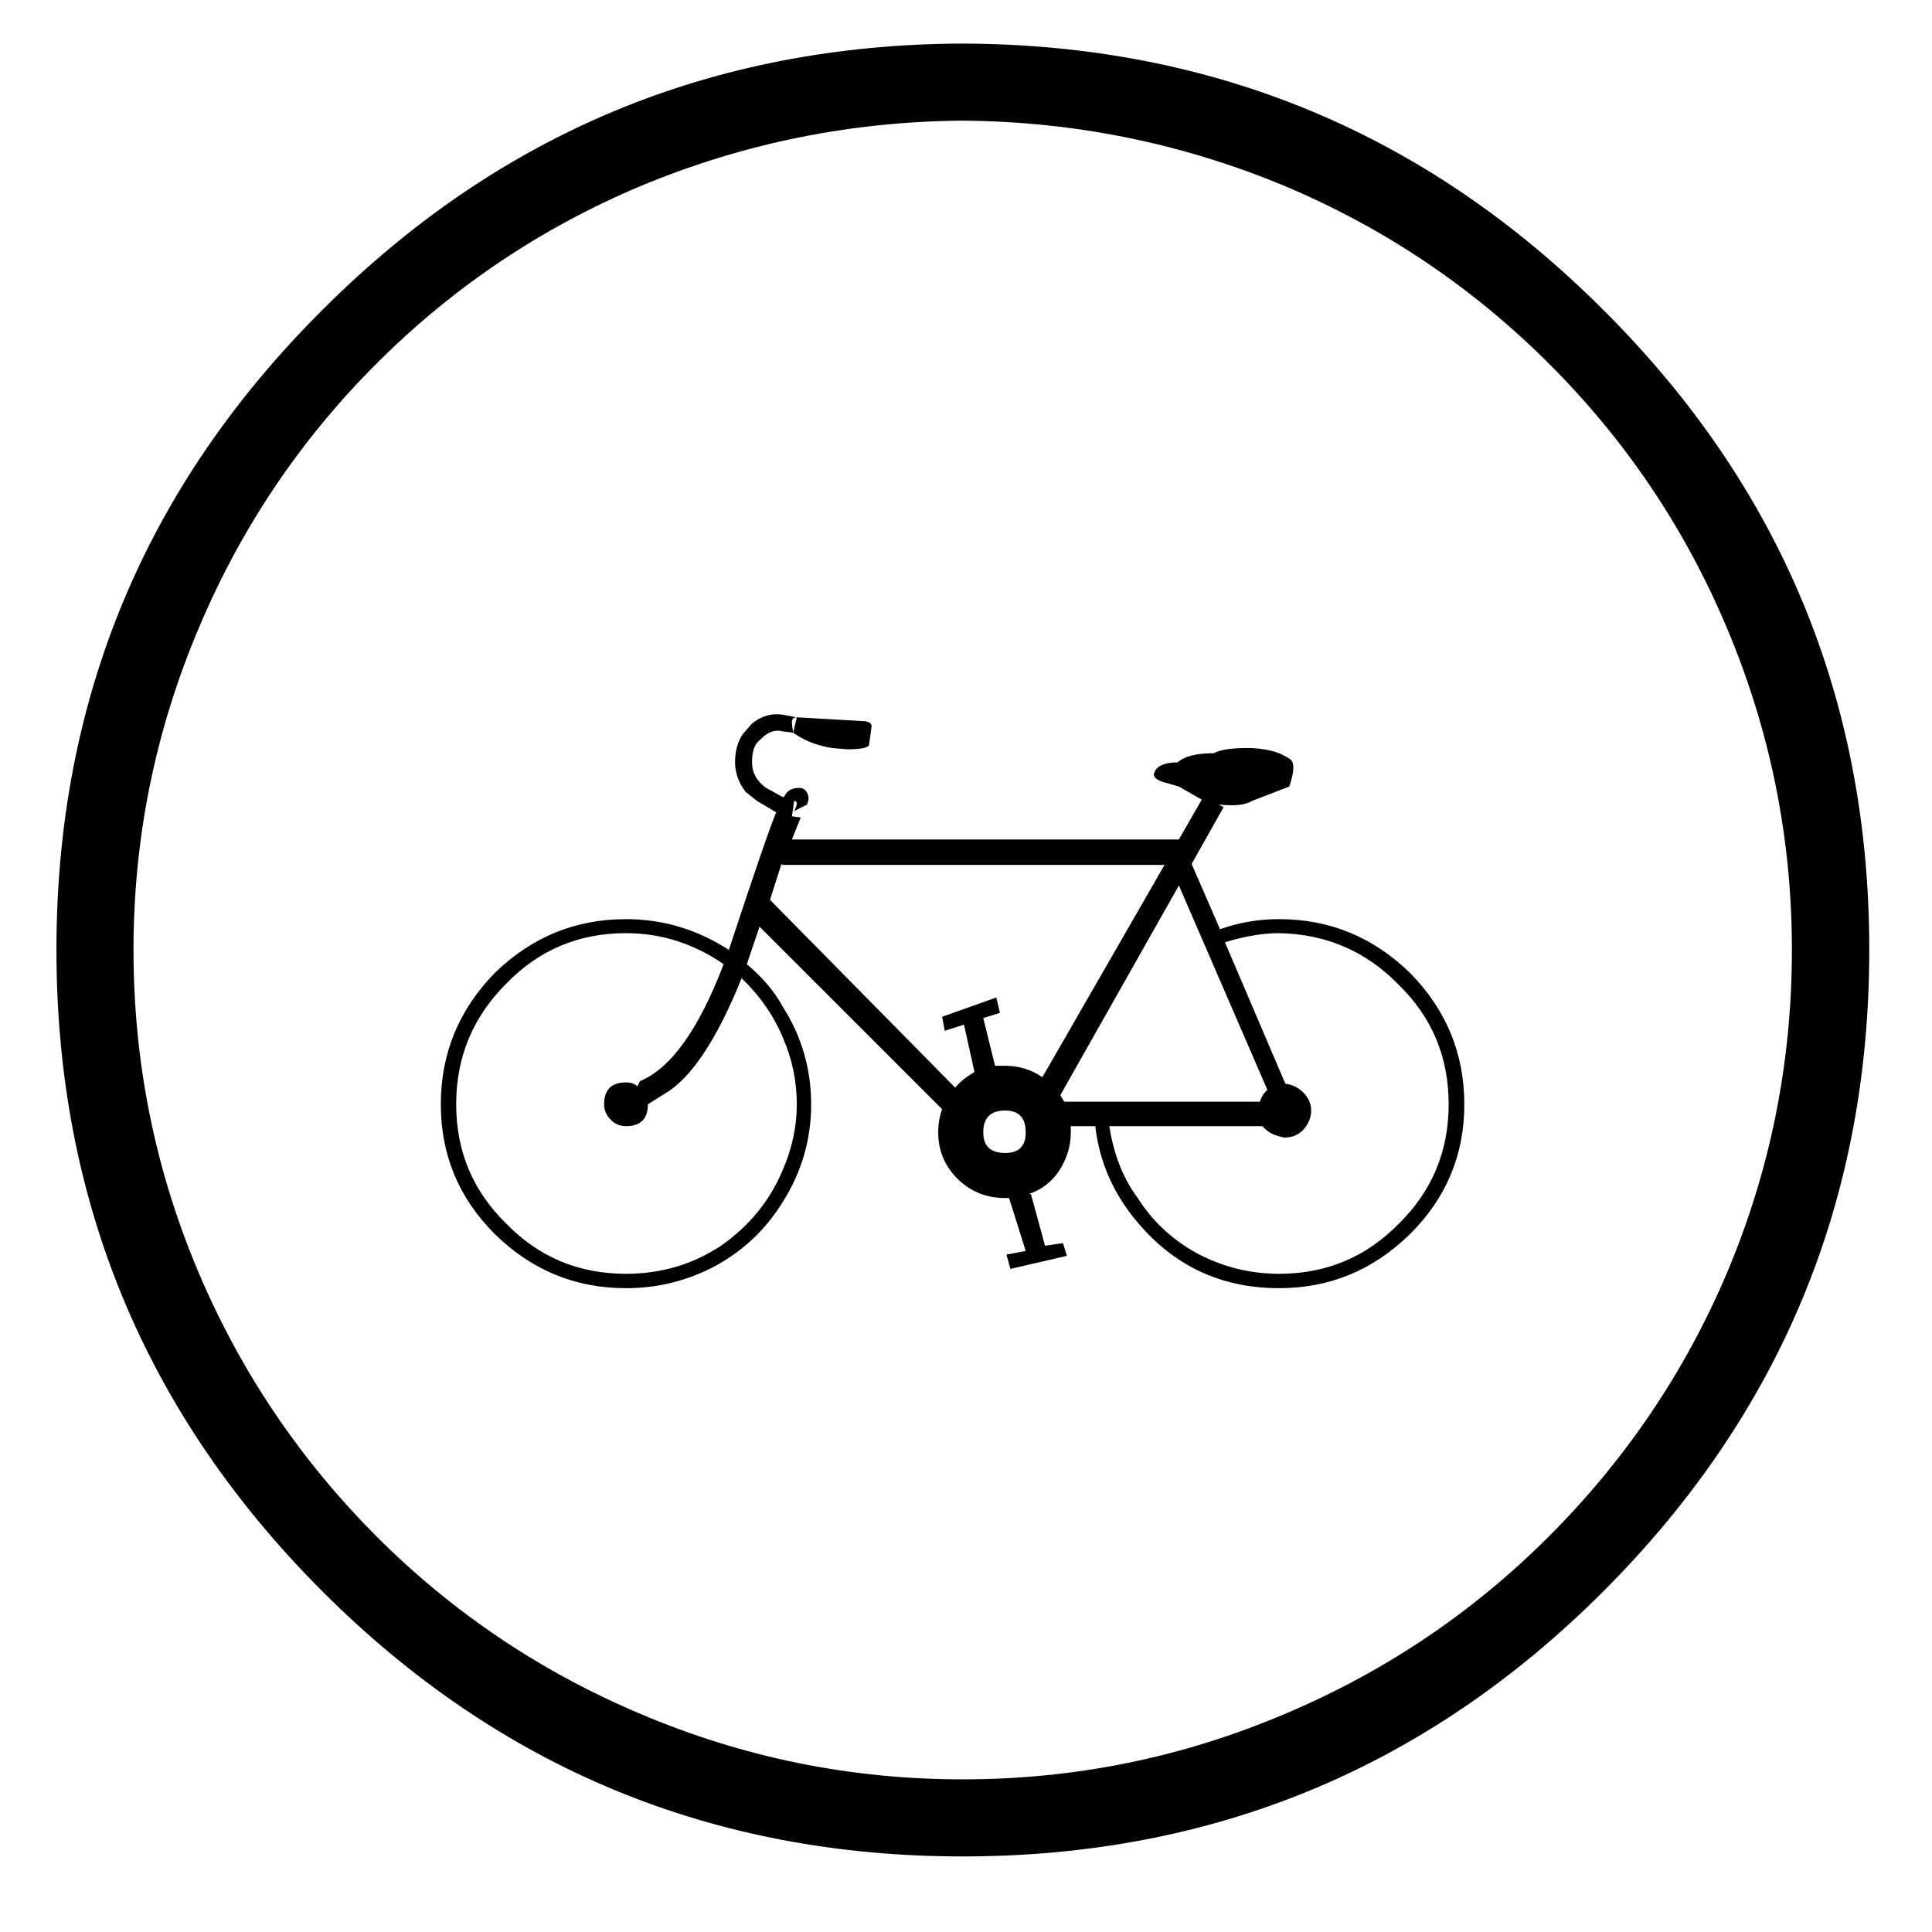<?xml version="1.0" encoding="utf-8"?>
<!-- Generator: Adobe Illustrator 16.0.0, SVG Export Plug-In . SVG Version: 6.00 Build 0)  -->
<!DOCTYPE svg PUBLIC "-//W3C//DTD SVG 1.1//EN" "http://www.w3.org/Graphics/SVG/1.1/DTD/svg11.dtd">
<svg version="1.1" id="Layer_1" xmlns="http://www.w3.org/2000/svg" xmlns:xlink="http://www.w3.org/1999/xlink" x="0px" y="0px"
	 width="300px" height="300px" viewBox="0 0 300 300" enable-background="new 0 0 300 300" xml:space="preserve">
<path fill-rule="evenodd" clip-rule="evenodd" fill="#010101" d="M248.933,247.138c-27.418,27.419-60.567,41.127-99.446,41.127
	c-38.844,0-71.977-13.708-99.393-41.127c-27.555-27.553-41.331-60.77-41.331-99.648c0-38.846,13.776-71.977,41.331-99.395
	C77.51,20.676,110.642,6.9,149.486,6.766c38.879,0.135,72.028,13.911,99.446,41.33c27.554,27.417,41.329,60.548,41.329,99.395
	C290.262,186.368,276.486,219.585,248.933,247.138z M199.59,168.281c1.083,0.135,2.011,0.592,2.789,1.369
	c0.812,0.811,1.217,1.741,1.217,2.789c0,1.081-0.405,2.08-1.217,2.992c-0.778,0.813-1.775,1.217-2.991,1.217l-0.762-0.203
	c-1.081-0.27-1.943-0.793-2.586-1.571h-23.783c0.676,4.395,2.146,8.114,4.411,11.156c2.265,3.583,5.325,6.441,9.18,8.569
	c3.989,2.131,8.249,3.195,12.778,3.195c7.303,0,13.49-2.585,18.561-7.759c5.174-5.072,7.759-11.258,7.759-18.56
	c0-7.338-2.585-13.523-7.759-18.561c-5.07-5.207-11.258-7.878-18.561-8.013c-2.534,0-5.342,0.473-8.418,1.419L199.59,168.281z
	 M121.545,161.08c-1.454-3.447-3.584-6.507-6.39-9.178c-3.854,9.567-7.844,15.551-11.968,17.952l-2.585,1.622
	c0,2.265-1.133,3.397-3.398,3.397c-0.946,0-1.741-0.34-2.383-1.014c-0.675-0.677-1.015-1.472-1.015-2.384
	c0-2.266,1.133-3.398,3.398-3.398c0.778,0,1.369,0.203,1.775,0.609l0.406-0.812c4.801-1.994,9.127-8.047,12.981-18.155
	c-4.665-3.213-9.719-4.818-15.162-4.818c-7.335,0-13.523,2.604-18.56,7.809c-5.207,5.174-7.809,11.427-7.809,18.765
	c0,7.302,2.602,13.487,7.809,18.56c5.037,5.174,11.225,7.759,18.56,7.759c5.443,0,10.362-1.453,14.758-4.36
	c4.394-3.077,7.59-6.999,9.584-11.767c1.453-3.346,2.181-6.744,2.181-10.191C123.726,167.858,122.998,164.393,121.545,161.08z
	 M159.273,175.836c0-2.265-1.064-3.396-3.193-3.396c-2.266,0-3.398,1.132-3.398,3.396c0,2.132,1.133,3.195,3.398,3.195
	C158.209,179.031,159.273,177.968,159.273,175.836z M164.65,170.057l0.607,1.014h30.378c0.27-0.812,0.658-1.42,1.165-1.825
	L183.058,137.5L164.65,170.057z M121.545,134.305l-0.202-0.153l-1.775,5.578l28.752,29.16c0.643-0.812,1.64-1.622,2.992-2.436
	l-1.622-7.353l-2.992,0.964l-0.405-2.18l8.416-2.992l0.56,2.384l-2.587,0.811l1.826,7.404h1.572c2.129,0,4.057,0.592,5.781,1.775
	l18.965-32.962H121.545z M123.168,113.767l0.557-2.385l10.598,0.609c0.677,0.101,1.015,0.355,1.015,0.761
	c0,0.135-0.136,1.132-0.407,2.991c-0.27,0.406-1.401,0.609-3.397,0.609l-2.383-0.204
	C126.752,115.744,124.756,114.95,123.168,113.767z M198.626,116.961c1.185,0.541,1.843,0.947,1.978,1.218
	c0.406,0.643,0.271,1.96-0.404,3.956l-5.781,2.23c-1.048,0.644-2.772,0.829-5.172,0.559l0.76,0.404l-4.97,8.825l4.41,10.141
	c2.908-1.047,5.969-1.571,9.18-1.571c7.843,0,14.622,2.791,20.336,8.369c5.612,5.712,8.418,12.509,8.418,20.386
	c0,7.843-2.806,14.554-8.418,20.133c-5.714,5.611-12.493,8.418-20.336,8.418c-8.925,0-16.244-3.399-21.958-10.193
	c-3.752-4.396-5.95-9.382-6.592-14.96h-3.804v0.962c0,2.132-0.608,4.126-1.826,5.985c-1.182,1.758-2.771,2.959-4.766,3.601h0.405
	l2.18,8.013l2.79-0.405l0.608,1.977l-8.773,2.029l-0.608-2.232l2.991-0.558l-2.585-8.215h-0.608c-2.908,0-5.375-0.997-7.403-2.993
	c-1.995-1.994-2.993-4.396-2.993-7.201c0-1.316,0.203-2.518,0.609-3.599l-28.349-28.348l-1.977,5.832
	c2.4,1.994,4.259,4.192,5.578,6.591c2.942,4.633,4.412,9.687,4.412,15.164c0,5.442-1.47,10.498-4.412,15.163
	c-2.535,4.122-5.933,7.386-10.194,9.786c-4.394,2.401-9.111,3.602-14.148,3.602c-7.876,0-14.671-2.807-20.386-8.418
	c-5.579-5.579-8.368-12.29-8.368-20.133c0-7.877,2.789-14.674,8.368-20.386c5.714-5.578,12.509-8.369,20.386-8.369
	c5.714,0,11.038,1.59,15.975,4.768c4.125-12.509,6.575-19.626,7.353-21.351l-2.993-1.775l-1.775-1.419
	c-1.082-1.454-1.624-2.974-1.624-4.564c0-1.758,0.407-3.229,1.217-4.412l1.421-1.622c1.454-1.184,3.042-1.639,4.766-1.369
	l2.181,0.404c-0.507,0-0.761,0.254-0.761,0.761c0,0.271,0.067,0.812,0.204,1.624l-1.624-0.204c-1.049-0.27-2.044,0-2.991,0.812
	l-1.015,0.965c-0.507,0.674-0.76,1.689-0.76,3.042c0,1.59,0.726,2.907,2.179,3.954l2.587,1.421h0.202
	c0.406-0.946,1.201-1.421,2.384-1.421c0.541,0,0.947,0.271,1.218,0.813c0.27,0.541,0.27,1.081,0,1.622v0.153l-2.029,1.014
	c0.541-1.049,0.541-1.573,0-1.573l-0.355,2.385l1.371,0.202l-1.371,3.396h60.093l3.55-6.186l-3.55-2.028l-2.636-0.761
	c-1.048-0.406-1.438-0.879-1.167-1.421c0.405-1.047,1.604-1.571,3.601-1.571c1.047-0.946,2.908-1.42,5.577-1.42
	c1.048-0.541,2.772-0.812,5.174-0.812C195.466,116.149,197.14,116.42,198.626,116.961z M149.486,18.733
	c-17.445,0.135-34.146,3.533-50.102,10.193c-15.451,6.525-29.092,15.704-40.925,27.537c-11.832,11.833-21.01,25.474-27.536,40.925
	c-6.795,15.99-10.193,32.691-10.193,50.103c0,17.581,3.398,34.348,10.193,50.305c6.526,15.314,15.704,28.905,27.536,40.772
	c11.833,11.833,25.474,21.013,40.925,27.536c15.957,6.796,32.657,10.194,50.102,10.194c17.446,0,34.146-3.398,50.104-10.194
	c15.449-6.523,29.092-15.703,40.925-27.536c11.867-11.867,21.063-25.458,27.586-40.772c6.762-15.957,10.144-32.725,10.144-50.305
	c0-17.412-3.382-34.112-10.144-50.103c-6.523-15.451-15.719-29.092-27.586-40.925c-11.833-11.833-25.476-21.011-40.925-27.537
	C183.633,22.266,166.933,18.868,149.486,18.733z"/>
</svg>
